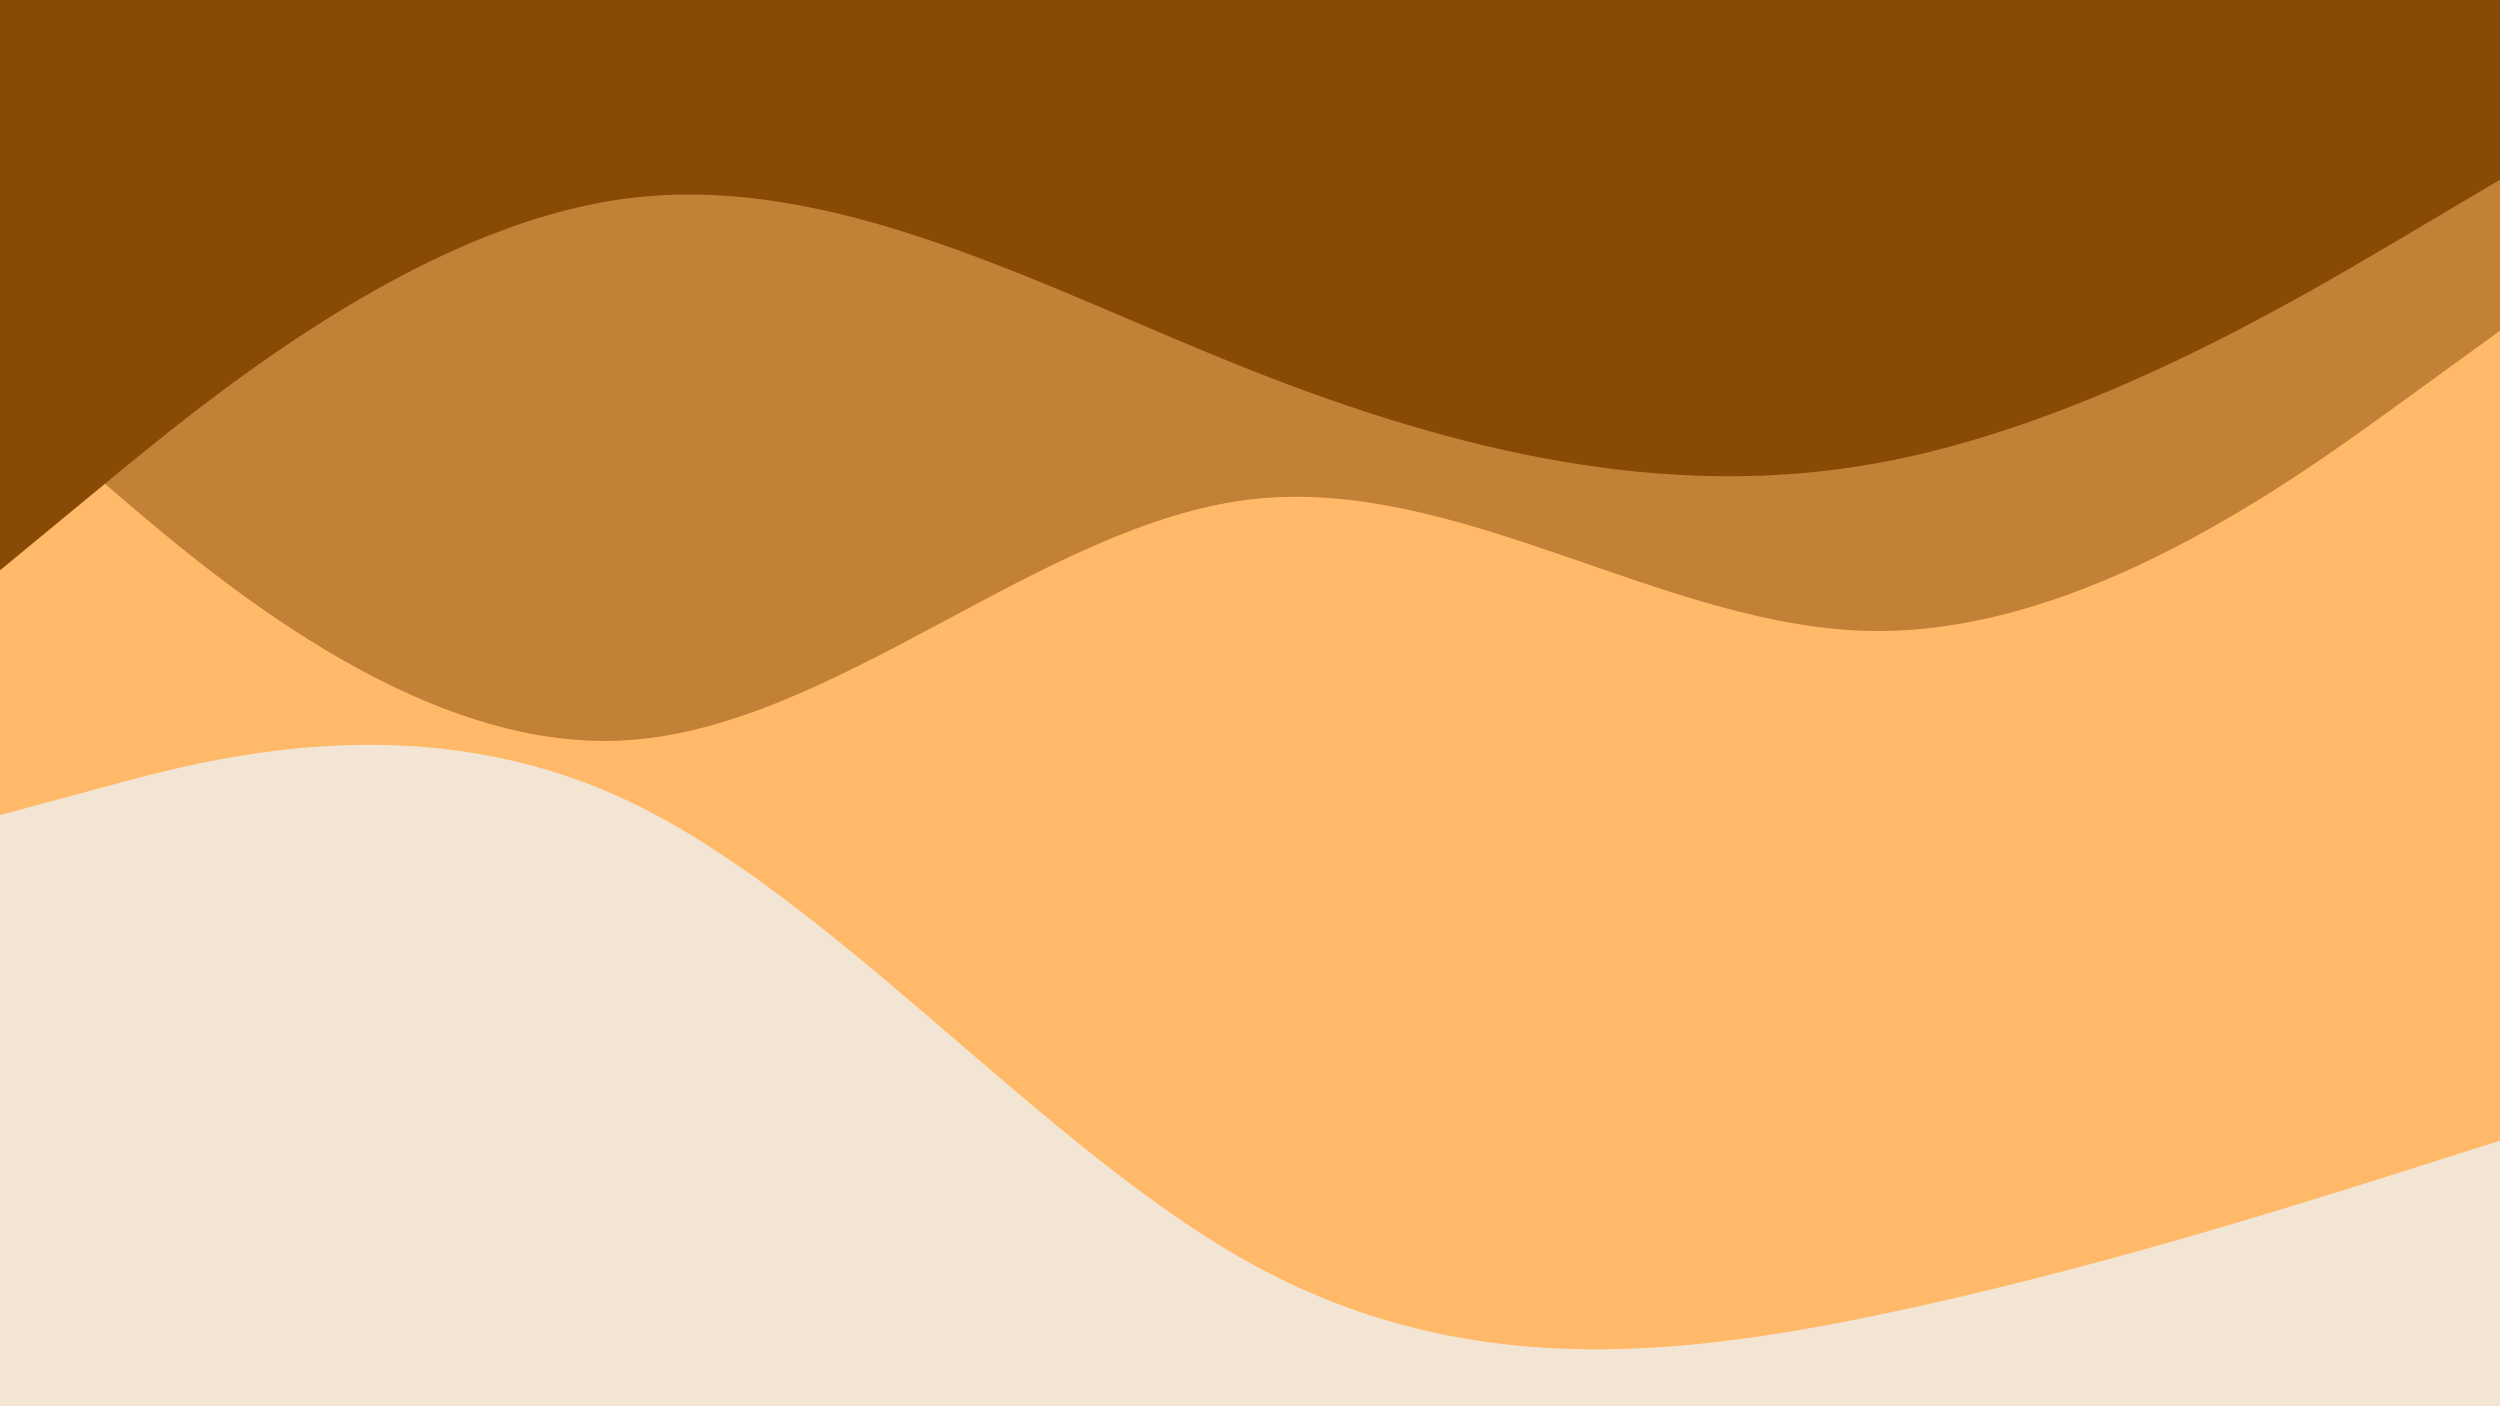 <svg id="visual" viewBox="0 0 960 540" width="960" height="540" xmlns="http://www.w3.org/2000/svg" xmlns:xlink="http://www.w3.org/1999/xlink" version="1.1"><rect x="0" y="0" width="960" height="540" fill="#f3e5d3"></rect><path d="M0 313L40 302.2C80 291.3 160 269.7 240 307C320 344.3 400 440.7 480 485C560 529.3 640 521.7 720 505.2C800 488.7 880 463.3 920 450.7L960 438L960 0L920 0C880 0 800 0 720 0C640 0 560 0 480 0C400 0 320 0 240 0C160 0 80 0 40 0L0 0Z" fill="#ffb968"></path><path d="M0 151L40 185.5C80 220 160 289 240 284.3C320 279.7 400 201.3 480 191.8C560 182.3 640 241.7 720 242.3C800 243 880 185 920 156L960 127L960 0L920 0C880 0 800 0 720 0C640 0 560 0 480 0C400 0 320 0 240 0C160 0 80 0 40 0L0 0Z" fill="#c38037"></path><path d="M0 219L40 186C80 153 160 87 240 76.3C320 65.7 400 110.3 480 142C560 173.7 640 192.3 720 178C800 163.7 880 116.3 920 92.7L960 69L960 0L920 0C880 0 800 0 720 0C640 0 560 0 480 0C400 0 320 0 240 0C160 0 80 0 40 0L0 0Z" fill="#884a04"></path></svg>